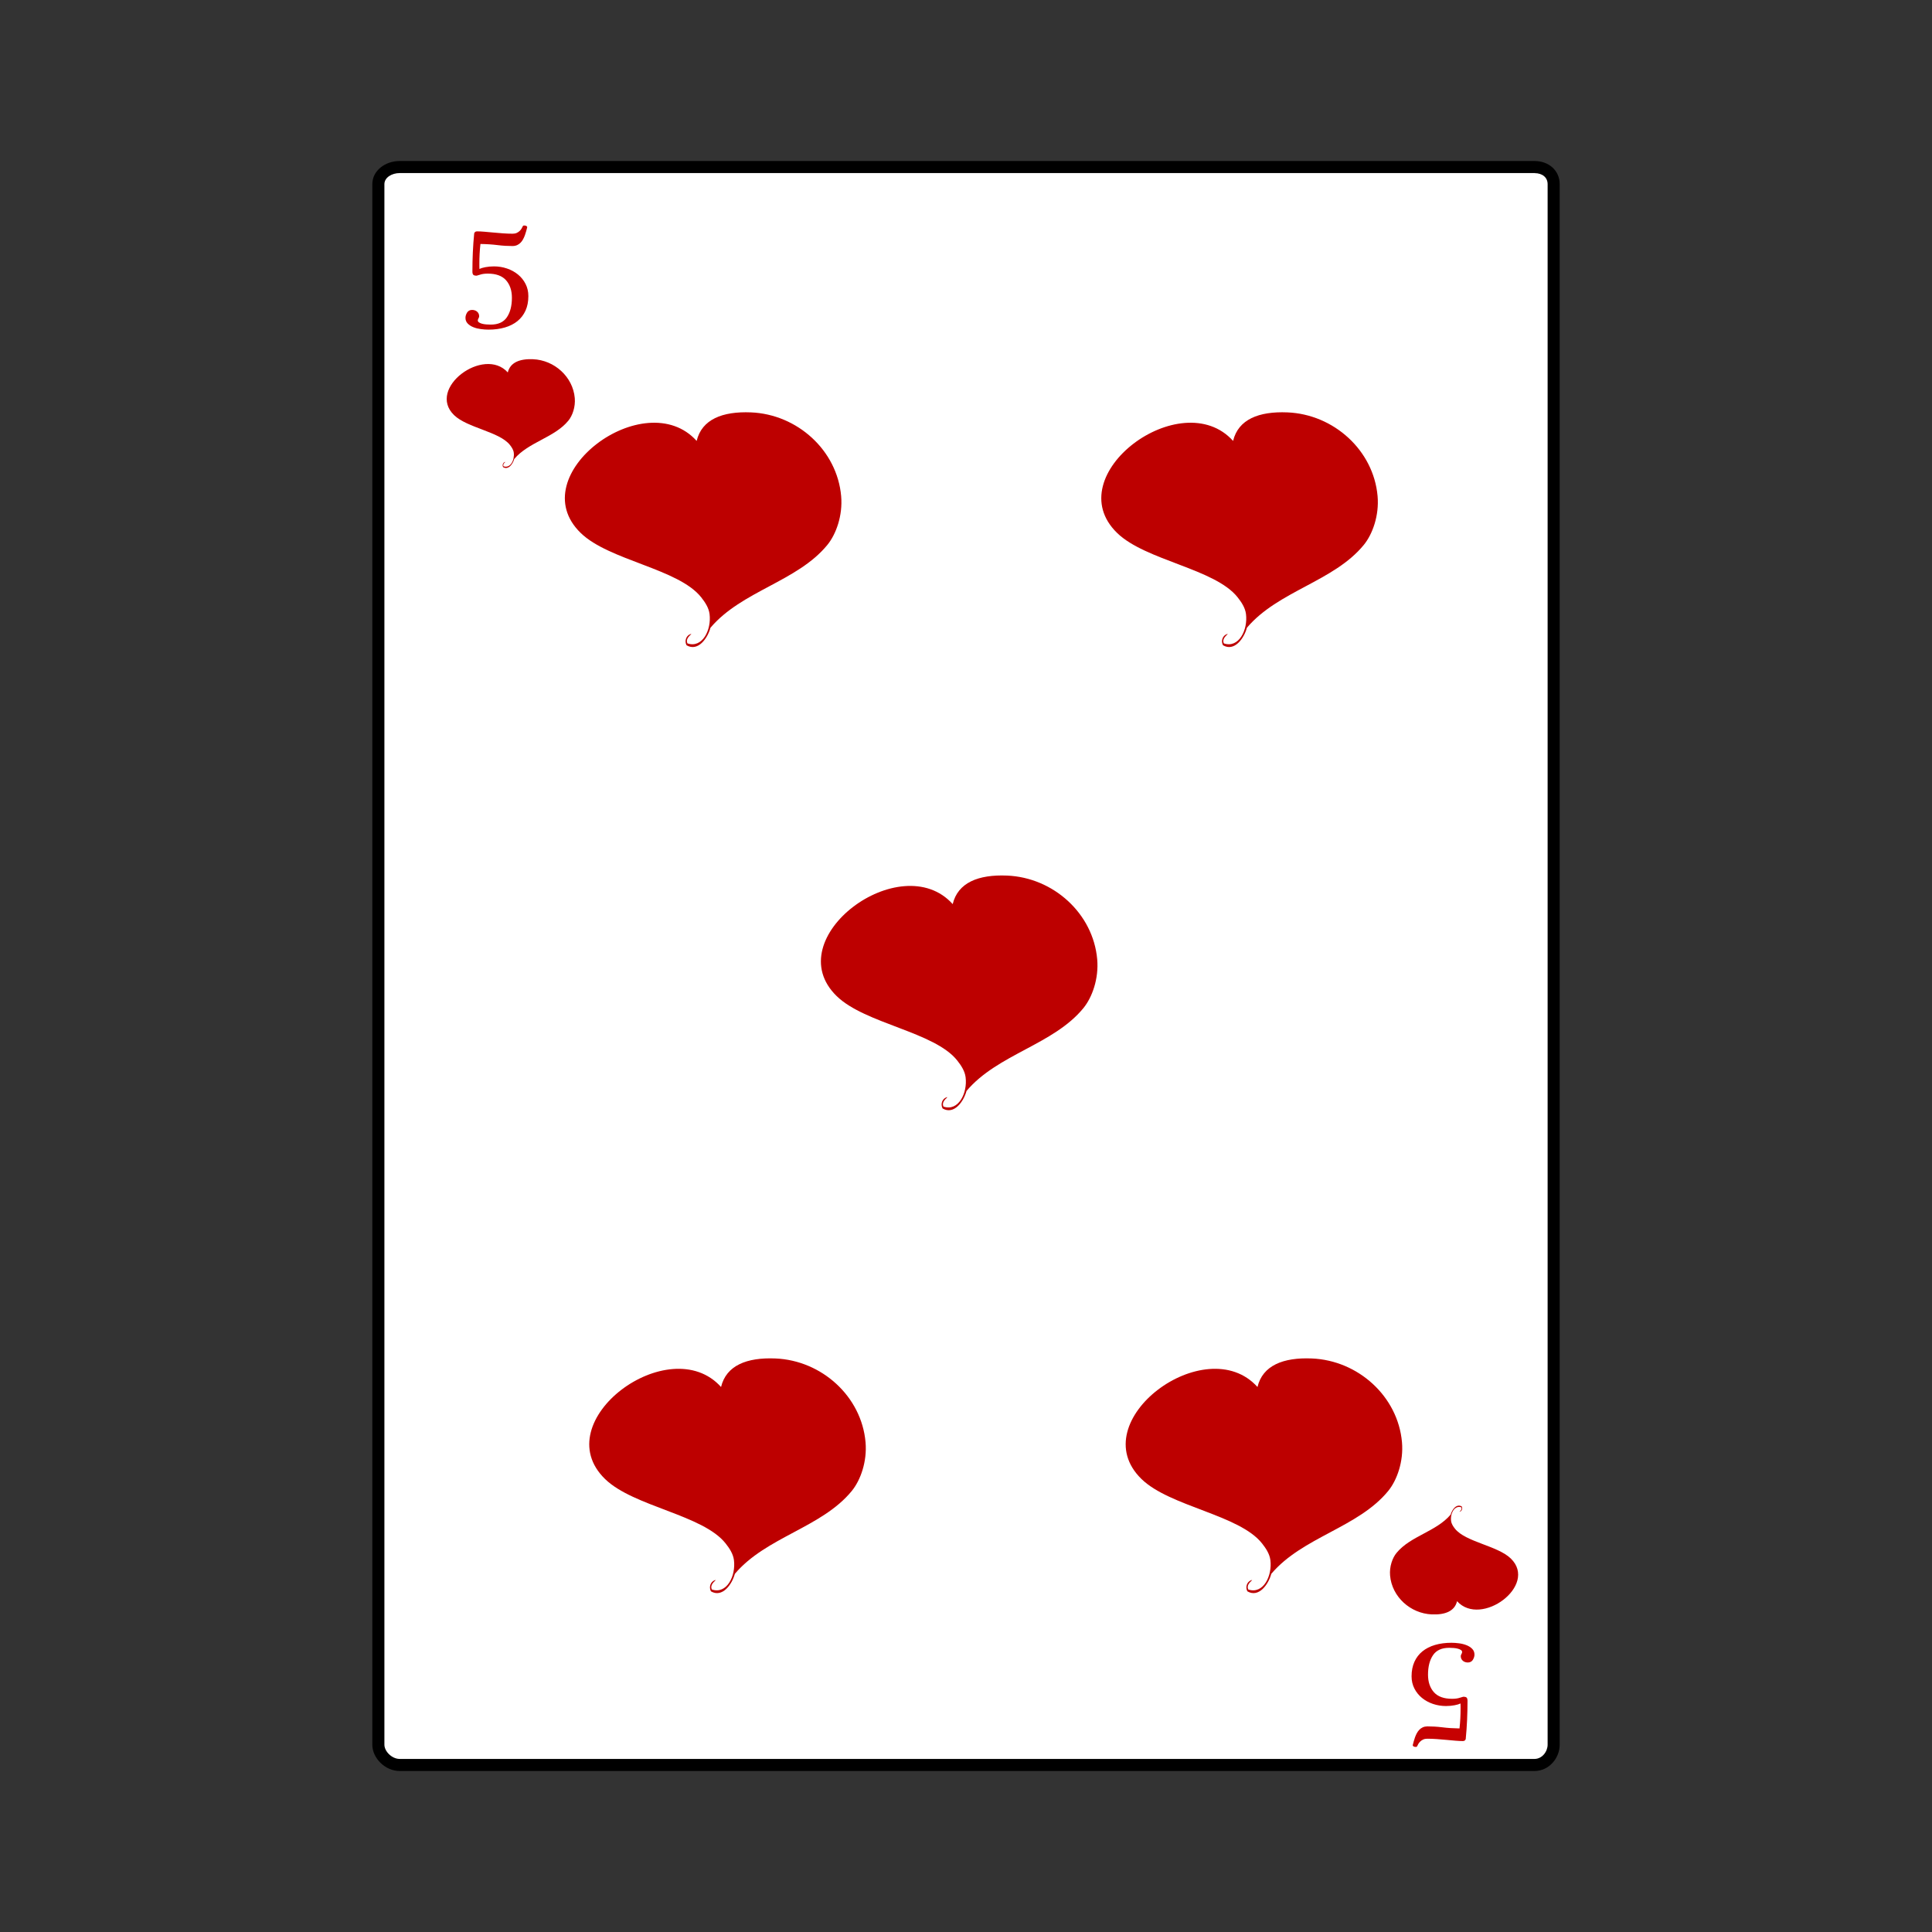 <svg:svg xmlns:dc="http://purl.org/dc/elements/1.1/" xmlns:ns2="http://web.resource.org/cc/" xmlns:rdf="http://www.w3.org/1999/02/22-rdf-syntax-ns#" xmlns:svg="http://www.w3.org/2000/svg" enable-background="new 0 0 800 800" height="959.996" id="Capa_2" version="1.1" viewBox="-77.996 -78 959.996 959.996" width="959.996" x="0px" y="0px" xml:space="preserve">
<svg:rect x="-77.996" y="-78" width="959.996" height="959.996" fill="#333333" stroke="none"/>
<svg:g>
	<svg:g>
		<svg:g>
			<svg:path d="m120.6 798c-5.544 0-9.596-4.066-9.596-9.077v-775.41c0-5.011 4.052-9.51 9.596-9.51h563.87c5.54 0 10.53 4.499 10.53 9.51v775.41c0 5.011-4.986 9.077-10.53 9.077h-563.87z" fill="#FFFFFF" />
			<svg:path d="m684.52 8.029c3.874 0 6.484 2.141 6.484 5.481v775.41c0 3.341-2.656 7.077-6.53 7.077h-563.87c-3.874 0-7.596-3.736-7.596-7.077v-775.41c0-3.34 3.722-5.51 7.596-5.51h564.4m-0.53-6h-563.87c-7.23 0-13.6 4.818-13.6 11.51v775.41c0 6.691 6.369 13.077 13.596 13.077h563.87c7.226 0 12.53-6.386 12.53-13.077v-775.41c0-6.692-5.32-11.51-12.55-11.51h0.02z" />
		</svg:g>
		<svg:g>
			<svg:g>
				<svg:g>
					<svg:path d="m159.14 36.965c0.963 0 2.144 0.059 3.54 0.176 1.398 0.118 2.89 0.253 4.475 0.405 1.585 0.153 3.206 0.288 4.863 0.405 1.656 0.118 3.235 0.176 4.74 0.176 0.774 0 1.449-0.135 2.026-0.405 0.575-0.27 1.063-0.599 1.462-0.987 0.398-0.387 0.722-0.798 0.968-1.233 0.247-0.434 0.44-0.815 0.582-1.145 0.117-0.211 0.329-0.317 0.634-0.317 0.258 0 0.499 0.03 0.722 0.088 0.224 0.059 0.428 0.171 0.618 0.335 0.187 0.164 0.246 0.352 0.175 0.563-0.14 0.541-0.298 1.145-0.476 1.814-0.175 0.67-0.387 1.339-0.634 2.009-0.246 0.669-0.54 1.327-0.88 1.973-0.341 0.646-0.753 1.222-1.233 1.727-0.483 0.505-1.046 0.911-1.692 1.215-0.646 0.306-1.403 0.471-2.272 0.494-1.199 0-2.414-0.036-3.646-0.106-1.234-0.07-2.508-0.188-3.824-0.352-1.292-0.165-2.648-0.293-4.069-0.388-1.421-0.094-2.919-0.152-4.493-0.176-0.188 1.715-0.323 3.359-0.405 4.933-0.083 1.574-0.123 3.183-0.123 4.827v1.286c0 0.436 0.011 0.887 0.035 1.356 0.329-0.164 0.745-0.322 1.25-0.476 0.505-0.152 1.074-0.287 1.708-0.405 0.634-0.117 1.31-0.211 2.027-0.282 0.716-0.07 1.449-0.106 2.202-0.106 2.279 0 4.451 0.353 6.519 1.057 2.067 0.705 3.887 1.704 5.461 2.995 1.572 1.292 2.824 2.848 3.752 4.668s1.392 3.835 1.392 6.042c0 2.726-0.469 5.127-1.408 7.206-0.94 2.079-2.274 3.817-3.999 5.214-1.728 1.398-3.813 2.455-6.254 3.172-2.443 0.716-5.168 1.074-8.175 1.074-1.175 0-2.431-0.088-3.771-0.265-1.338-0.175-2.571-0.487-3.698-0.934-1.128-0.446-2.068-1.05-2.818-1.814-0.752-0.763-1.129-1.721-1.129-2.872 0-0.846 0.27-1.715 0.812-2.607 0.563-0.869 1.396-1.304 2.501-1.304 0.422 0 0.845 0.065 1.268 0.194s0.798 0.329 1.128 0.599c0.328 0.271 0.593 0.6 0.792 0.987 0.199 0.388 0.299 0.828 0.299 1.321 0 0.235-0.035 0.44-0.106 0.616-0.07 0.176-0.146 0.341-0.228 0.494-0.083 0.153-0.159 0.306-0.229 0.458-0.071 0.153-0.106 0.324-0.106 0.511 0 0.423 0.206 0.77 0.618 1.04 0.409 0.271 0.927 0.488 1.55 0.652 0.623 0.165 1.309 0.276 2.061 0.335 0.751 0.059 1.479 0.088 2.184 0.088 3.71 0 6.389-1.209 8.034-3.629 1.667-2.442 2.501-5.684 2.501-9.725 0-3.594-0.975-6.494-2.925-8.703-1.95-2.185-4.967-3.277-9.055-3.277-1.551 0-2.832 0.176-3.841 0.529-1.057 0.329-1.621 0.493-1.691 0.493-0.87 0-1.438-0.159-1.708-0.476-0.271-0.317-0.406-0.839-0.406-1.568 0-3.217 0.07-6.389 0.212-9.513 0.14-3.124 0.363-6.248 0.669-9.372 0-0.188 0.116-0.417 0.352-0.688 0.25-0.266 0.64-0.402 1.18-0.402z" fill="#C60101" />
				</svg:g>
			</svg:g>
			<svg:g>
				<svg:g>
					<svg:path d="m648.81 787.12c-0.962 0-2.143-0.06-3.541-0.176-1.396-0.118-2.89-0.253-4.475-0.405-1.586-0.152-3.207-0.288-4.862-0.406-1.656-0.117-3.235-0.175-4.738-0.175-0.776 0-1.45 0.135-2.025 0.404-0.576 0.271-1.063 0.599-1.463 0.987-0.399 0.388-0.723 0.797-0.97 1.232-0.246 0.435-0.44 0.816-0.581 1.146-0.117 0.211-0.328 0.317-0.635 0.317-0.258 0-0.498-0.029-0.723-0.088-0.223-0.059-0.428-0.171-0.615-0.336-0.188-0.163-0.247-0.352-0.178-0.563 0.143-0.54 0.301-1.145 0.476-1.814 0.178-0.67 0.389-1.338 0.635-2.008 0.247-0.669 0.542-1.328 0.881-1.973 0.341-0.647 0.752-1.223 1.234-1.728 0.48-0.505 1.045-0.911 1.691-1.215 0.646-0.307 1.404-0.47 2.272-0.493 1.197 0 2.414 0.035 3.646 0.106 1.233 0.069 2.507 0.187 3.821 0.351 1.294 0.165 2.65 0.294 4.07 0.388 1.423 0.095 2.919 0.153 4.493 0.177 0.188-1.715 0.322-3.359 0.405-4.934 0.083-1.573 0.123-3.183 0.123-4.826v-1.286c0-0.436-0.012-0.888-0.035-1.355-0.329 0.163-0.745 0.321-1.251 0.476-0.505 0.151-1.075 0.286-1.709 0.404-0.635 0.117-1.309 0.211-2.026 0.281-0.716 0.071-1.45 0.106-2.201 0.106-2.278 0-4.451-0.353-6.519-1.058s-3.888-1.703-5.462-2.994c-1.573-1.293-2.824-2.849-3.753-4.669-0.928-1.821-1.392-3.835-1.392-6.043 0-2.726 0.471-5.126 1.41-7.205s2.272-3.817 4-5.215c1.725-1.397 3.81-2.455 6.254-3.172 2.442-0.715 5.167-1.074 8.174-1.074 1.175 0 2.432 0.089 3.77 0.265 1.339 0.176 2.572 0.488 3.699 0.934 1.128 0.446 2.067 1.051 2.82 1.814 0.751 0.764 1.126 1.72 1.126 2.872 0 0.845-0.27 1.714-0.81 2.606-0.564 0.87-1.398 1.305-2.502 1.305-0.423 0-0.846-0.065-1.269-0.194s-0.799-0.329-1.128-0.599c-0.328-0.271-0.593-0.6-0.792-0.987s-0.3-0.827-0.3-1.321c0-0.234 0.035-0.44 0.105-0.615 0.071-0.178 0.146-0.341 0.229-0.494s0.158-0.306 0.229-0.457c0.07-0.154 0.105-0.324 0.105-0.512 0-0.423-0.205-0.77-0.616-1.039-0.412-0.271-0.928-0.489-1.551-0.652-0.622-0.164-1.31-0.277-2.061-0.335-0.753-0.058-1.481-0.089-2.186-0.089-3.712 0-6.388 1.211-8.032 3.63-1.669 2.442-2.503 5.685-2.503 9.725 0 3.594 0.976 6.495 2.925 8.703 1.95 2.185 4.969 3.277 9.055 3.277 1.551 0 2.83-0.177 3.841-0.529 1.058-0.329 1.621-0.493 1.692-0.493 0.868 0 1.438 0.158 1.708 0.476 0.271 0.317 0.405 0.84 0.405 1.568 0 3.218-0.071 6.39-0.211 9.514-0.142 3.123-0.364 6.247-0.67 9.372 0 0.188-0.118 0.417-0.353 0.687-0.23 0.27-0.62 0.4-1.16 0.4z" fill="#C60101" />
				</svg:g>
			</svg:g>
		</svg:g>
	</svg:g>
	<svg:g clip-rule="evenodd" fill="#BD0000" fill-rule="evenodd">
		<svg:path d="m172.84 151.58c0.986-0.318-1.312 0.719-0.635 2.12 3.449 1.173 5.564-3.14 5.087-6.784-0.19-1.445-1.03-2.701-1.908-3.816-5.22-6.631-21.214-8.465-27.77-14.839-13.713-13.334 14.833-34.406 26.709-21.197 1.192-4.973 5.942-6.84 12.507-6.572 10.692 0.438 19.855 8.757 20.774 19.29 0.387 4.449-1.146 8.749-3.18 11.235-6.897 8.436-19.734 10.58-26.921 19.079-0.646 2.427-2.877 5.579-5.511 4.028-0.55-1.09 0-2.24 0.85-2.55z" />
		<svg:path d="m647.49 673.1c-0.984 0.316 1.313-0.72 0.637-2.12-3.45-1.174-5.565 3.14-5.088 6.783 0.189 1.444 1.029 2.701 1.907 3.815 5.222 6.631 21.215 8.465 27.77 14.84 13.714 13.333-14.831 34.404-26.709 21.196-1.192 4.973-5.942 6.84-12.507 6.572-10.693-0.438-19.855-8.758-20.774-19.29-0.388-4.449 1.146-8.749 3.181-11.235 6.896-8.436 19.733-10.58 26.92-19.078 0.646-2.427 2.878-5.579 5.513-4.027 0.55 1.08 0 2.23-0.85 2.55z" />
	</svg:g>
	<svg:path clip-rule="evenodd" d="m277.08 707.23c2.127-0.687-2.83 1.553-1.37 4.573 7.442 2.532 12.007-6.774 10.978-14.635-0.411-3.119-2.225-5.827-4.118-8.231-11.264-14.308-45.771-18.266-59.912-32.016-29.588-28.769 31.998-74.23 57.625-45.735 2.572-10.727 12.819-14.757 26.981-14.177 23.072 0.944 42.84 18.893 44.822 41.618 0.835 9.594-2.472 18.873-6.86 24.24-14.882 18.197-42.576 22.825-58.083 41.161-1.394 5.234-6.207 12.035-11.891 8.688-1.19-2.33 0-4.81 1.83-5.48z" fill="#BD0000" fill-rule="evenodd" />
	<svg:path clip-rule="evenodd" d="m264.96 237.13c2.127-0.687-2.83 1.552-1.37 4.573 7.442 2.532 12.007-6.774 10.978-14.635-0.411-3.119-2.224-5.827-4.117-8.231-11.264-14.307-45.771-18.265-59.912-32.016-29.588-28.768 31.998-74.229 57.626-45.734 2.572-10.728 12.819-14.757 26.981-14.177 23.072 0.943 42.84 18.893 44.821 41.618 0.835 9.593-2.472 18.873-6.86 24.24-14.882 18.198-42.576 22.825-58.083 41.161-1.394 5.235-6.207 12.035-11.891 8.69-1.2-2.32-0.01-4.8 1.82-5.48z" fill="#BD0000" fill-rule="evenodd" />
	<svg:path clip-rule="evenodd" d="m543.63 707.23c2.127-0.687-2.83 1.553-1.37 4.573 7.442 2.532 12.007-6.774 10.978-14.635-0.411-3.119-2.225-5.827-4.118-8.231-11.264-14.308-45.77-18.266-59.911-32.016-29.588-28.769 31.998-74.23 57.626-45.735 2.572-10.727 12.818-14.757 26.981-14.177 23.071 0.944 42.839 18.893 44.821 41.618 0.835 9.594-2.472 18.873-6.86 24.24-14.882 18.197-42.576 22.825-58.083 41.161-1.394 5.234-6.207 12.035-11.891 8.688-1.2-2.33-0.02-4.81 1.82-5.48z" fill="#BD0000" fill-rule="evenodd" />
	<svg:path clip-rule="evenodd" d="m531.51 237.13c2.128-0.687-2.83 1.552-1.37 4.573 7.442 2.532 12.007-6.774 10.978-14.635-0.41-3.119-2.225-5.827-4.117-8.231-11.264-14.307-45.771-18.265-59.912-32.016-29.588-28.768 31.998-74.229 57.626-45.734 2.572-10.728 12.818-14.757 26.981-14.177 23.072 0.943 42.84 18.893 44.821 41.618 0.836 9.593-2.472 18.873-6.86 24.24-14.882 18.198-42.575 22.825-58.082 41.161-1.394 5.235-6.207 12.035-11.892 8.69-1.2-2.32-0.01-4.8 1.82-5.48z" fill="#BD0000" fill-rule="evenodd" />
	<svg:path clip-rule="evenodd" d="m392.19 467.29c2.127-0.688-2.83 1.551-1.37 4.571 7.442 2.532 12.007-6.772 10.978-14.634-0.411-3.12-2.225-5.828-4.118-8.232-11.264-14.307-45.771-18.264-59.912-32.015-29.588-28.768 31.998-74.23 57.626-45.735 2.572-10.728 12.819-14.757 26.981-14.177 23.072 0.943 42.84 18.893 44.822 41.617 0.835 9.593-2.472 18.874-6.86 24.24-14.882 18.199-42.576 22.825-58.083 41.161-1.394 5.235-6.207 12.035-11.891 8.69-1.2-2.33-0.02-4.81 1.82-5.48z" fill="#BD0000" fill-rule="evenodd" />
</svg:g>
</svg:svg>